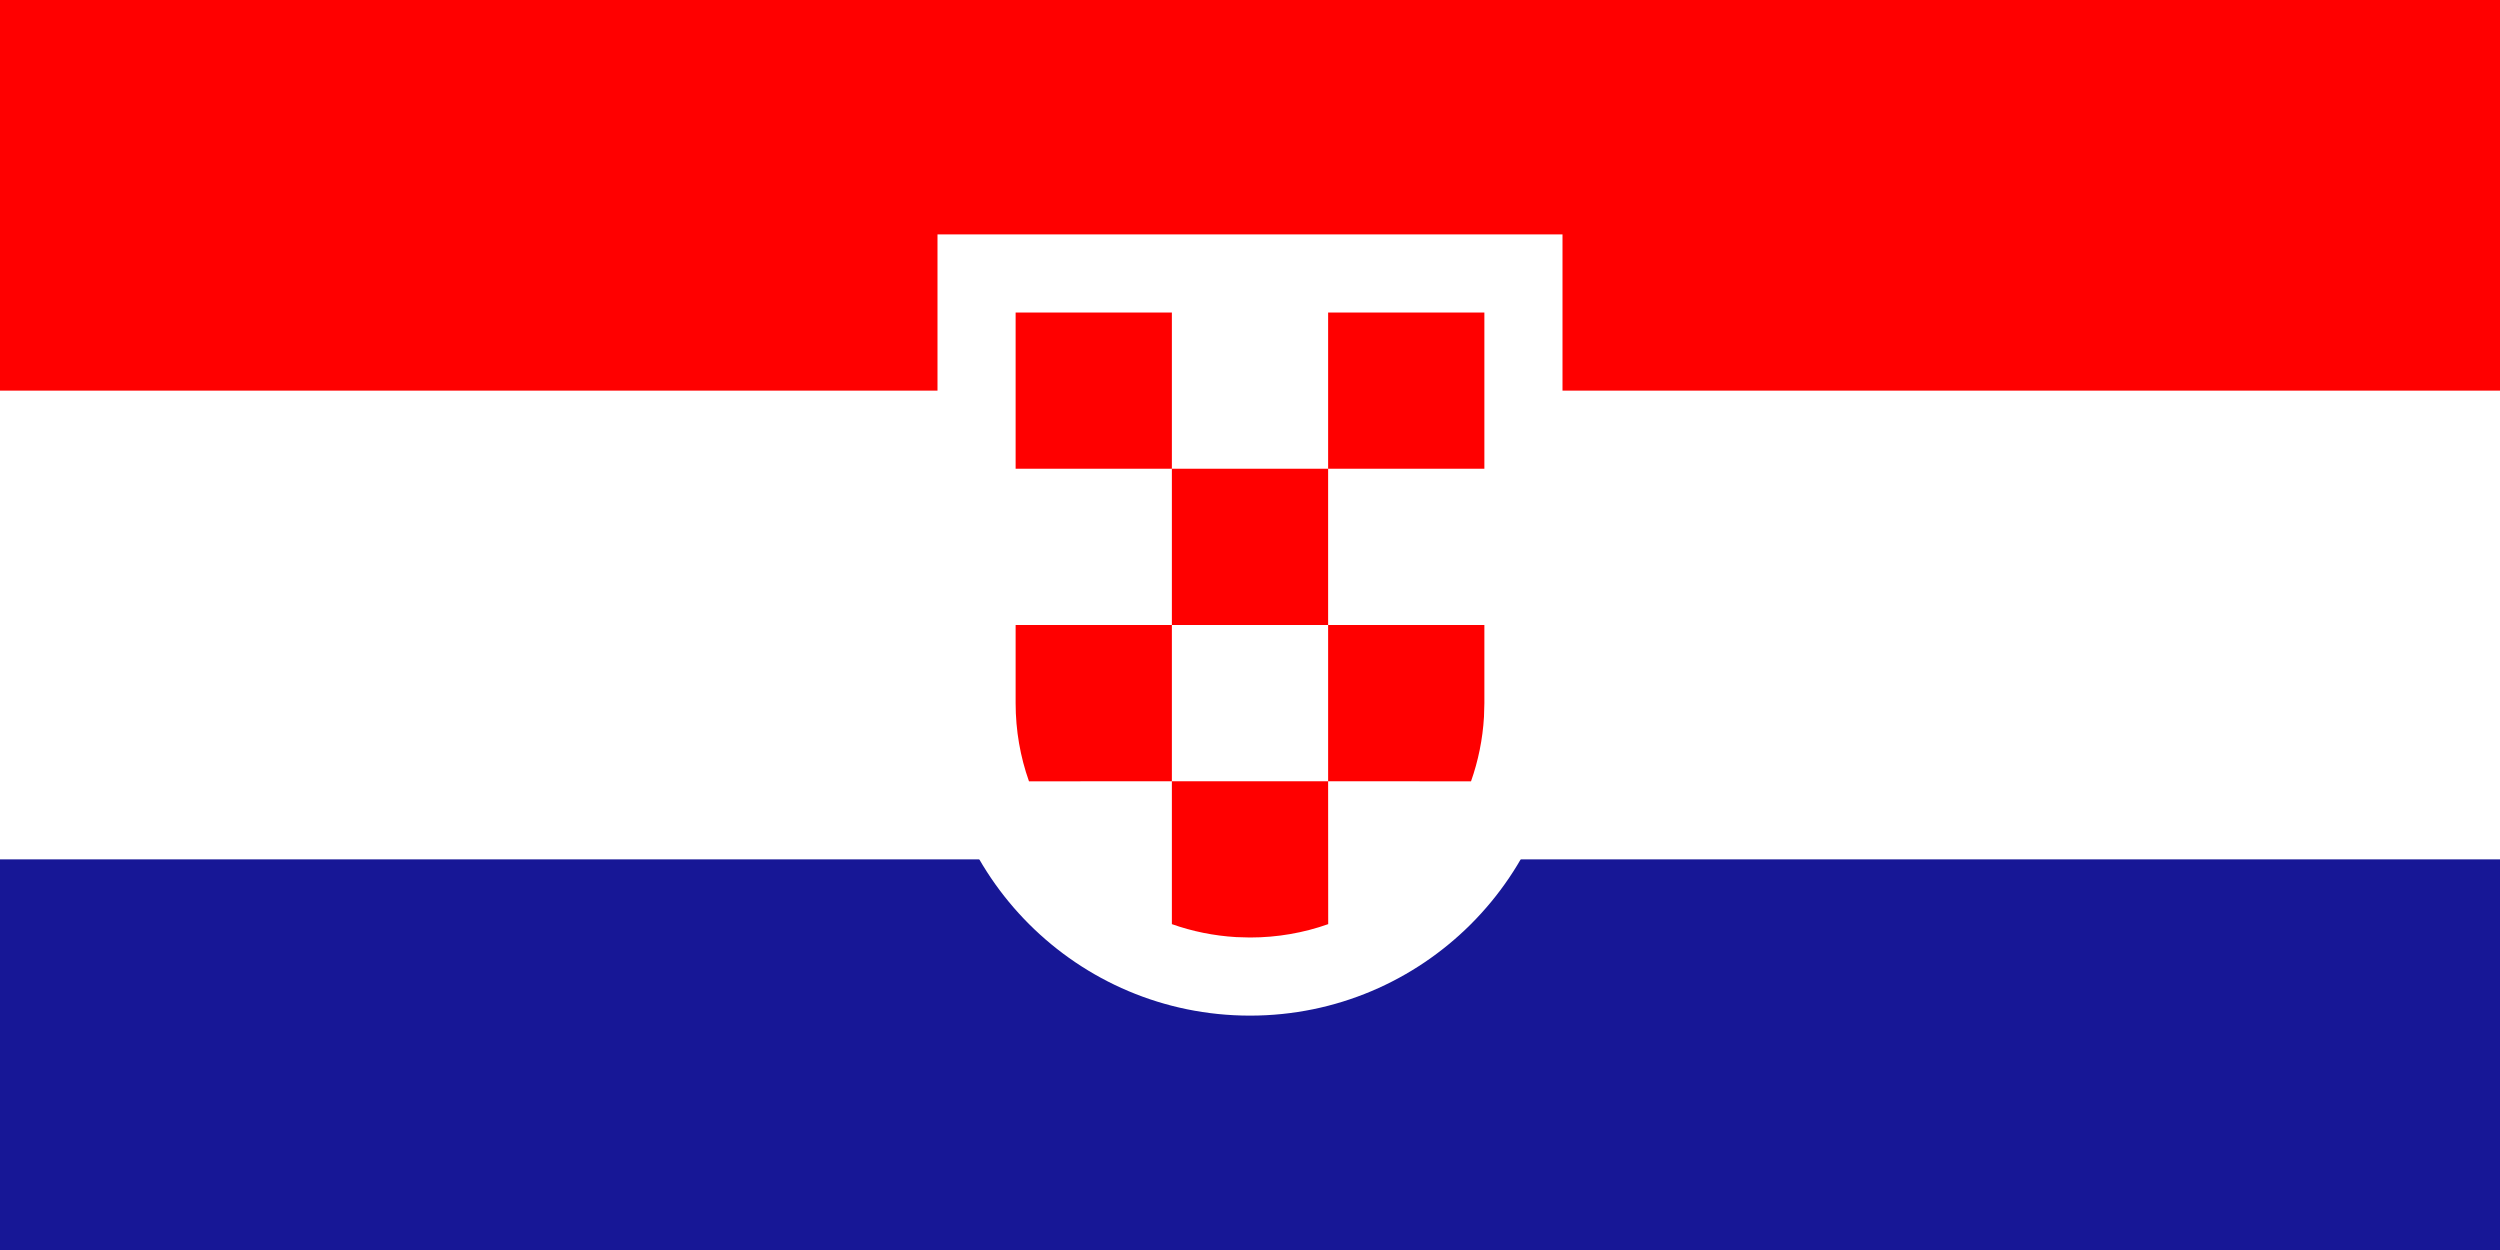<svg xmlns="http://www.w3.org/2000/svg" viewBox="0 0 32 16">
  <rect x="0" y="0" width="32" height="16" fill="#333333" stroke="none"/>
  <g fill="none" fill-rule="evenodd">
    <rect width="32" height="16" fill="#FFF" transform="matrix(1 0 0 -1 0 16)"/>
    <rect width="32" height="5" fill="red" transform="matrix(1 0 0 -1 0 5)"/>
    <rect width="32" height="5" y="11" fill="#171796" transform="matrix(1 0 0 -1 0 27)"/>
    <g transform="translate(12 3)">
      <path fill="#FFF" d="M0,0 L8,0 L8,6 C8,8.209 6.209,10 4,10 C1.791,10 2.705415e-16,8.209 0,6 L0,0 L0,0 Z"/>
      <path fill="red" d="M5,7 L5.001,8.829 C4.688,8.94 4.351,9 4,9 L4,9 L3.824,8.995 C3.536,8.978 3.26,8.921 3,8.829 L3,7 L5,7 Z M7,5 L7,6 L6.995,6.176 C6.978,6.464 6.921,6.741 6.829,7.001 L5,7 L5,5 L7,5 Z M3,5 L3,7 L1.171,7.001 C1.06,6.688 1,6.351 1,6 L1,6 L1,5 L3,5 Z M5,3 L5,5 L3,5 L3,3 L5,3 Z M3,1 L3,3 L1,3 L1,1 L3,1 Z M7,1 L7,3 L5,3 L5,1 L7,1 Z"/>
    </g>
  </g>
</svg>
